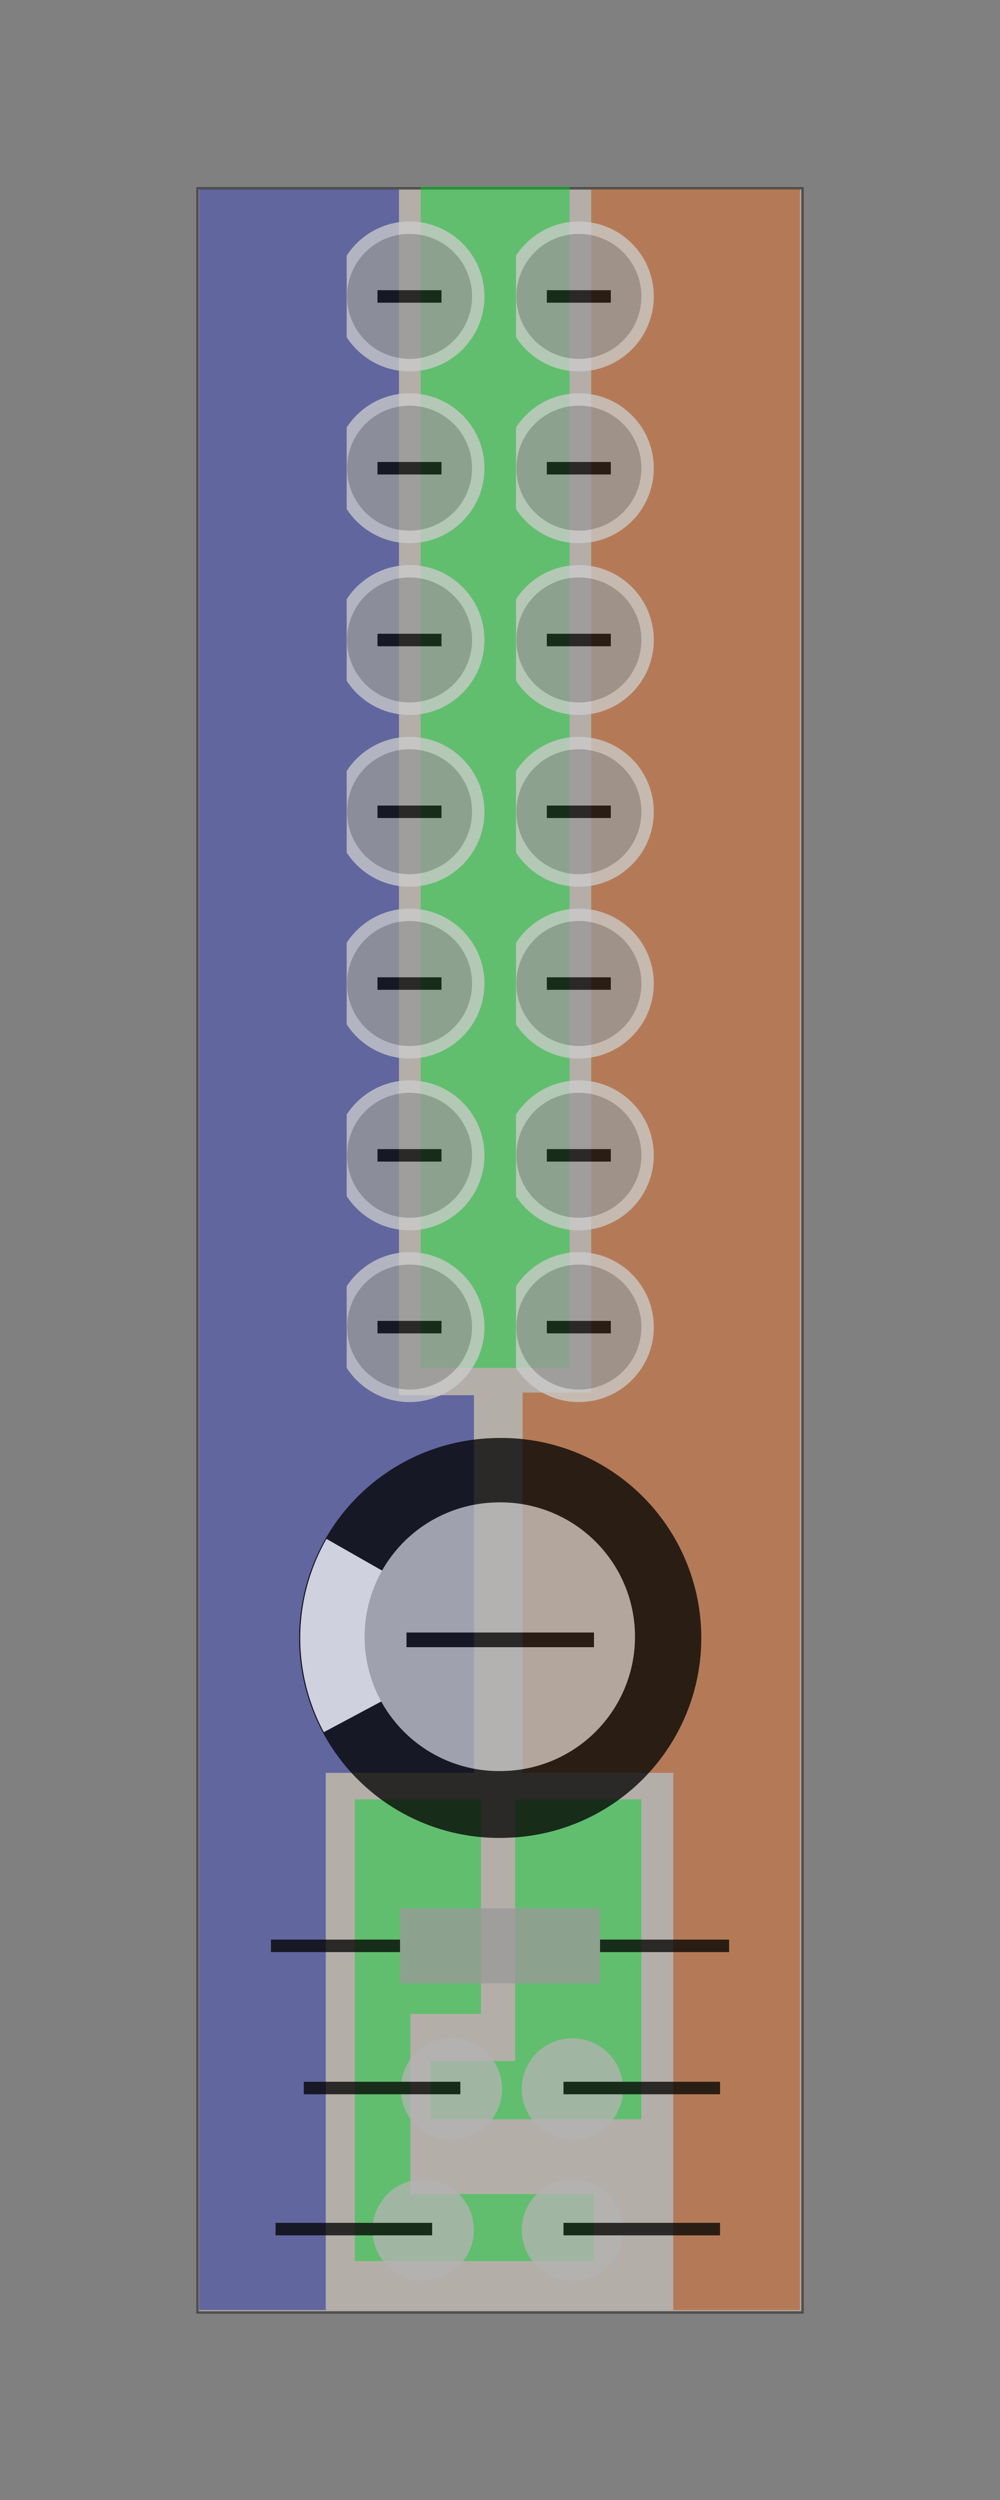 <?xml version="1.0" encoding="UTF-8" standalone="no"?>
<!-- Created with Inkscape (http://www.inkscape.org/) -->

<svg
   width="141.732"
   height="354.331"
   id="svg2"
   version="1.1"
   inkscape:version="1.1.2 (0a00cf5339, 2022-02-04)"
   sodipodi:docname="bridge_circuit.svg"
   inkscape:export-filename="/home/helton/Dropbox/02Projetinhos/06 Bike Projects/Sistema elétrico da bike/02 Desenhos/Farol Regulado Integrado.png"
   inkscape:export-xdpi="150.11401"
   inkscape:export-ydpi="150.11401"
   xmlns:inkscape="http://www.inkscape.org/namespaces/inkscape"
   xmlns:sodipodi="http://sodipodi.sourceforge.net/DTD/sodipodi-0.dtd"
   xmlns="http://www.w3.org/2000/svg"
   xmlns:svg="http://www.w3.org/2000/svg"
   xmlns:rdf="http://www.w3.org/1999/02/22-rdf-syntax-ns#"
   xmlns:cc="http://creativecommons.org/ns#"
   xmlns:dc="http://purl.org/dc/elements/1.1/">
  <rect width="100%" height="100%" fill="#808080" stroke="none"/>
  <defs
     id="defs4" />
  <sodipodi:namedview
     id="base"
     pagecolor="#ffffff"
     bordercolor="#666666"
     borderopacity="1.0"
     inkscape:pageopacity="0.0"
     inkscape:pageshadow="2"
     inkscape:zoom="2.1279557"
     inkscape:cx="-37.124833"
     inkscape:cy="237.55194"
     inkscape:document-units="mm"
     inkscape:current-layer="layer2"
     showgrid="true"
     inkscape:window-width="1440"
     inkscape:window-height="838"
     inkscape:window-x="0"
     inkscape:window-y="25"
     inkscape:window-maximized="1"
     units="mm"
     showguides="true"
     inkscape:guide-bbox="true"
     inkscape:pagecheckerboard="0">
    <inkscape:grid
       type="xygrid"
       id="grid3216"
       empspacing="5"
       visible="true"
       enabled="true"
       snapvisiblegridlinesonly="true" />
  </sodipodi:namedview>
  <g
     inkscape:label="placa"
     inkscape:groupmode="layer"
     id="layer1"
     transform="translate(0,-698.031)"
     style="display:inline">
    <rect
       transform="translate(0,520.866)"
       style="opacity:0.464;display:inline;fill:#efe2d8;fill-opacity:1;stroke:black;stroke-width:0.354;stroke-miterlimit:4;stroke-dasharray:none"
       id="rect4129"
       width="85.714"
       height="301.027"
       x="28.009"
       y="203.869" />
  </g>
  <g
     inkscape:groupmode="layer"
     id="layer2"
     inkscape:label="trilhas"
     style="opacity:1;display:inline"
     transform="translate(0,-177.165)">
    <path
       style="opacity:0.464;fill:#001490;fill-opacity:1;stroke:none;display:inline"
       d="m 28.216,203.988 28.329,0 0,170.922 10.628,0 0,53.528 -21,0 0,76.138 -17.958,0 z"
       id="rect4094"
       inkscape:connector-curvature="0"
       sodipodi:nodetypes="ccccccccc" />
    <path
       sodipodi:nodetypes="ccccccccc"
       inkscape:connector-curvature="0"
       id="path4097"
       d="m 113.381,203.988 -29.586,0 0,170.547 -9.727,0 0,53.903 21.355,0 0,76.138 17.958,0 z"
       style="opacity:0.484;fill:#b44200;fill-opacity:1;stroke:none;display:inline" />
    <rect
       style="opacity:0.464;fill:#00d129;fill-opacity:1;stroke:none;display:inline"
       id="rect4099"
       width="21.104"
       height="167.452"
       x="59.623"
       y="203.588" />
    <path
       style="opacity:0.464;color:black;fill:#00d129;fill-opacity:1;fill-rule:nonzero;stroke:none;marker:none;visibility:visible;display:inline;overflow:visible;enable-background:accumulate"
       d="m 50.287,432.193 17.884,0 0,30.42 -10,0 0,25.514 26,0 0,9.512 -33.884,0 z"
       id="rect4143"
       inkscape:connector-curvature="0"
       sodipodi:nodetypes="ccccccccc" />
    <path
       style="opacity:0.464;color:black;fill:#00d129;fill-opacity:1;fill-rule:nonzero;stroke:none;marker:none;visibility:visible;display:inline;overflow:visible;enable-background:accumulate"
       d="m 73.015,432.193 17.884,0 0,45.345 -29.884,0 0,-8.256 12,0 z"
       id="rect4147"
       inkscape:connector-curvature="0"
       sodipodi:nodetypes="ccccccc" />
  </g>
  <g
     inkscape:groupmode="layer"
     id="layer3"
     inkscape:label="componentes"
     style="display:inline;opacity:0.764"
     transform="translate(0,-177.165)">
    <g
       id="g3829"
       transform="matrix(0,-1,1,0,-922.156,512.774)">
      <path
         style="fill:none;stroke:black;stroke-width:1.772;stroke-linecap:square;stroke-linejoin:miter;stroke-miterlimit:4;stroke-opacity:1;stroke-dasharray:none"
         d="m 59.818,961.446 0,63.163"
         id="path3808"
         inkscape:connector-curvature="0"
         sodipodi:nodetypes="cc" />
      <rect
         y="978.854"
         x="54.503"
         height="28.346"
         width="10.63"
         id="rect3806"
         style="fill:#999;stroke:none" />
    </g>
    <g
       transform="matrix(0,1,-1,0,1027.127,343.186)"
       id="g3820">
      <g
         transform="translate(-50.77,-11.918)"
         id="g3026">
        <path
           inkscape:connector-curvature="0"
           style="fill:#ccc;stroke:none"
           d="m 72.844,59.75 c -5.871,0 -10.625,4.754 -10.625,10.625 0,3.735 1.931,7.01 4.844,8.906 l 11.562,0 c 2.913,-1.896 4.844,-5.172 4.844,-8.906 0,-5.871 -4.754,-10.625 -10.625,-10.625 z"
           transform="translate(0,910.63)"
           id="path3017" />
      </g>
      <g
         id="g3816">
        <path
           sodipodi:type="arc"
           style="fill:#999;stroke:none"
           id="path3019"
           sodipodi:cx="71.301666"
           sodipodi:cy="71.674973"
           sodipodi:rx="9.0838079"
           sodipodi:ry="9.3326788"
           d="m 80.385,71.675 a 9.084,9.333 0 1 1 -18.168,0 9.084,9.333 0 1 1 18.168,0 z"
           transform="matrix(0.975,0,0,0.949,-47.453,901.058)" />
        <path
           style="fill:none;stroke:black;stroke-width:1.772;stroke-linecap:square;stroke-linejoin:miter;stroke-miterlimit:4;stroke-opacity:1;stroke-dasharray:none"
           d="m 22.074,965.441 0,7.297"
           id="path3030"
           inkscape:connector-curvature="0"
           sodipodi:nodetypes="cc" />
      </g>
    </g>
    <g
       id="g3017"
       transform="matrix(0,1,-1,0,1027.127,318.84)">
      <g
         id="g3019"
         transform="translate(-50.77,-11.918)">
        <path
           id="path3021"
           transform="translate(0,910.63)"
           d="m 72.844,59.75 c -5.871,0 -10.625,4.754 -10.625,10.625 0,3.735 1.931,7.01 4.844,8.906 l 11.562,0 c 2.913,-1.896 4.844,-5.172 4.844,-8.906 0,-5.871 -4.754,-10.625 -10.625,-10.625 z"
           style="fill:#ccc;stroke:none"
           inkscape:connector-curvature="0" />
      </g>
      <g
         id="g3023">
        <path
           transform="matrix(0.975,0,0,0.949,-47.453,901.058)"
           d="m 80.385,71.675 a 9.084,9.333 0 1 1 -18.168,0 9.084,9.333 0 1 1 18.168,0 z"
           sodipodi:ry="9.3326788"
           sodipodi:rx="9.0838079"
           sodipodi:cy="71.674973"
           sodipodi:cx="71.301666"
           id="path3025"
           style="fill:#999;stroke:none"
           sodipodi:type="arc" />
        <path
           sodipodi:nodetypes="cc"
           inkscape:connector-curvature="0"
           id="path3027"
           d="m 22.074,965.441 0,7.297"
           style="fill:none;stroke:black;stroke-width:1.772;stroke-linecap:square;stroke-linejoin:miter;stroke-miterlimit:4;stroke-opacity:1;stroke-dasharray:none" />
      </g>
    </g>
    <g
       transform="matrix(0,1,-1,0,1027.127,294.493)"
       id="g3029">
      <g
         transform="translate(-50.77,-11.918)"
         id="g3031">
        <path
           inkscape:connector-curvature="0"
           style="fill:#ccc;stroke:none"
           d="m 72.844,59.75 c -5.871,0 -10.625,4.754 -10.625,10.625 0,3.735 1.931,7.01 4.844,8.906 l 11.562,0 c 2.913,-1.896 4.844,-5.172 4.844,-8.906 0,-5.871 -4.754,-10.625 -10.625,-10.625 z"
           transform="translate(0,910.63)"
           id="path3033" />
      </g>
      <g
         id="g3035">
        <path
           sodipodi:type="arc"
           style="fill:#999;stroke:none"
           id="path3037"
           sodipodi:cx="71.301666"
           sodipodi:cy="71.674973"
           sodipodi:rx="9.0838079"
           sodipodi:ry="9.3326788"
           d="m 80.385,71.675 a 9.084,9.333 0 1 1 -18.168,0 9.084,9.333 0 1 1 18.168,0 z"
           transform="matrix(0.975,0,0,0.949,-47.453,901.058)" />
        <path
           style="fill:none;stroke:black;stroke-width:1.772;stroke-linecap:square;stroke-linejoin:miter;stroke-miterlimit:4;stroke-opacity:1;stroke-dasharray:none"
           d="m 22.074,965.441 0,7.297"
           id="path3039"
           inkscape:connector-curvature="0"
           sodipodi:nodetypes="cc" />
      </g>
    </g>
    <g
       id="g3041"
       transform="matrix(0,1,-1,0,1027.127,270.147)">
      <g
         id="g3043"
         transform="translate(-50.77,-11.918)">
        <path
           id="path3045"
           transform="translate(0,910.63)"
           d="m 72.844,59.75 c -5.871,0 -10.625,4.754 -10.625,10.625 0,3.735 1.931,7.01 4.844,8.906 l 11.562,0 c 2.913,-1.896 4.844,-5.172 4.844,-8.906 0,-5.871 -4.754,-10.625 -10.625,-10.625 z"
           style="fill:#ccc;stroke:none"
           inkscape:connector-curvature="0" />
      </g>
      <g
         id="g3047">
        <path
           transform="matrix(0.975,0,0,0.949,-47.453,901.058)"
           d="m 80.385,71.675 a 9.084,9.333 0 1 1 -18.168,0 9.084,9.333 0 1 1 18.168,0 z"
           sodipodi:ry="9.3326788"
           sodipodi:rx="9.0838079"
           sodipodi:cy="71.674973"
           sodipodi:cx="71.301666"
           id="path3049"
           style="fill:#999;stroke:none"
           sodipodi:type="arc" />
        <path
           sodipodi:nodetypes="cc"
           inkscape:connector-curvature="0"
           id="path3051"
           d="m 22.074,965.441 0,7.297"
           style="fill:none;stroke:black;stroke-width:1.772;stroke-linecap:square;stroke-linejoin:miter;stroke-miterlimit:4;stroke-opacity:1;stroke-dasharray:none" />
      </g>
    </g>
    <g
       transform="matrix(0,1,-1,0,1027.127,245.8)"
       id="g3053">
      <g
         transform="translate(-50.77,-11.918)"
         id="g3055">
        <path
           inkscape:connector-curvature="0"
           style="fill:#ccc;stroke:none"
           d="m 72.844,59.75 c -5.871,0 -10.625,4.754 -10.625,10.625 0,3.735 1.931,7.01 4.844,8.906 l 11.562,0 c 2.913,-1.896 4.844,-5.172 4.844,-8.906 0,-5.871 -4.754,-10.625 -10.625,-10.625 z"
           transform="translate(0,910.63)"
           id="path3057" />
      </g>
      <g
         id="g3059">
        <path
           sodipodi:type="arc"
           style="fill:#999;stroke:none"
           id="path3061"
           sodipodi:cx="71.301666"
           sodipodi:cy="71.674973"
           sodipodi:rx="9.0838079"
           sodipodi:ry="9.3326788"
           d="m 80.385,71.675 a 9.084,9.333 0 1 1 -18.168,0 9.084,9.333 0 1 1 18.168,0 z"
           transform="matrix(0.975,0,0,0.949,-47.453,901.058)" />
        <path
           style="fill:none;stroke:black;stroke-width:1.772;stroke-linecap:square;stroke-linejoin:miter;stroke-miterlimit:4;stroke-opacity:1;stroke-dasharray:none"
           d="m 22.074,965.441 0,7.297"
           id="path3063"
           inkscape:connector-curvature="0"
           sodipodi:nodetypes="cc" />
      </g>
    </g>
    <g
       id="g3065"
       transform="matrix(0,1,-1,0,1027.127,221.454)">
      <g
         id="g3067"
         transform="translate(-50.77,-11.918)">
        <path
           id="path3069"
           transform="translate(0,910.63)"
           d="m 72.844,59.75 c -5.871,0 -10.625,4.754 -10.625,10.625 0,3.735 1.931,7.01 4.844,8.906 l 11.562,0 c 2.913,-1.896 4.844,-5.172 4.844,-8.906 0,-5.871 -4.754,-10.625 -10.625,-10.625 z"
           style="fill:#ccc;stroke:none"
           inkscape:connector-curvature="0" />
      </g>
      <g
         id="g3071">
        <path
           transform="matrix(0.975,0,0,0.949,-47.453,901.058)"
           d="m 80.385,71.675 a 9.084,9.333 0 1 1 -18.168,0 9.084,9.333 0 1 1 18.168,0 z"
           sodipodi:ry="9.3326788"
           sodipodi:rx="9.0838079"
           sodipodi:cy="71.674973"
           sodipodi:cx="71.301666"
           id="path3073"
           style="fill:#999;stroke:none"
           sodipodi:type="arc" />
        <path
           sodipodi:nodetypes="cc"
           inkscape:connector-curvature="0"
           id="path3075"
           d="m 22.074,965.441 0,7.297"
           style="fill:none;stroke:black;stroke-width:1.772;stroke-linecap:square;stroke-linejoin:miter;stroke-miterlimit:4;stroke-opacity:1;stroke-dasharray:none" />
      </g>
    </g>
    <g
       transform="matrix(0,1,-1,0,1027.127,197.107)"
       id="g3077">
      <g
         transform="translate(-50.77,-11.918)"
         id="g3079">
        <path
           inkscape:connector-curvature="0"
           style="fill:#ccc;stroke:none"
           d="m 72.844,59.75 c -5.871,0 -10.625,4.754 -10.625,10.625 0,3.735 1.931,7.01 4.844,8.906 l 11.562,0 c 2.913,-1.896 4.844,-5.172 4.844,-8.906 0,-5.871 -4.754,-10.625 -10.625,-10.625 z"
           transform="translate(0,910.63)"
           id="path3081" />
      </g>
      <g
         id="g3083">
        <path
           sodipodi:type="arc"
           style="fill:#999;stroke:none"
           id="path3085"
           sodipodi:cx="71.301666"
           sodipodi:cy="71.674973"
           sodipodi:rx="9.0838079"
           sodipodi:ry="9.3326788"
           d="m 80.385,71.675 a 9.084,9.333 0 1 1 -18.168,0 9.084,9.333 0 1 1 18.168,0 z"
           transform="matrix(0.975,0,0,0.949,-47.453,901.058)" />
        <path
           style="fill:none;stroke:black;stroke-width:1.772;stroke-linecap:square;stroke-linejoin:miter;stroke-miterlimit:4;stroke-opacity:1;stroke-dasharray:none"
           d="m 22.074,965.441 0,7.297"
           id="path3087"
           inkscape:connector-curvature="0"
           sodipodi:nodetypes="cc" />
      </g>
    </g>
    <g
       id="g3135"
       transform="matrix(0,1,-1,0,1051.127,343.186)">
      <g
         id="g3137"
         transform="translate(-50.77,-11.918)">
        <path
           id="path3139"
           transform="translate(0,910.63)"
           d="m 72.844,59.75 c -5.871,0 -10.625,4.754 -10.625,10.625 0,3.735 1.931,7.01 4.844,8.906 l 11.562,0 c 2.913,-1.896 4.844,-5.172 4.844,-8.906 0,-5.871 -4.754,-10.625 -10.625,-10.625 z"
           style="fill:#ccc;stroke:none"
           inkscape:connector-curvature="0" />
      </g>
      <g
         id="g3141">
        <path
           transform="matrix(0.975,0,0,0.949,-47.453,901.058)"
           d="m 80.385,71.675 a 9.084,9.333 0 1 1 -18.168,0 9.084,9.333 0 1 1 18.168,0 z"
           sodipodi:ry="9.3326788"
           sodipodi:rx="9.0838079"
           sodipodi:cy="71.674973"
           sodipodi:cx="71.301666"
           id="path3143"
           style="fill:#999;stroke:none"
           sodipodi:type="arc" />
        <path
           sodipodi:nodetypes="cc"
           inkscape:connector-curvature="0"
           id="path3145"
           d="m 22.074,965.441 0,7.297"
           style="fill:none;stroke:black;stroke-width:1.772;stroke-linecap:square;stroke-linejoin:miter;stroke-miterlimit:4;stroke-opacity:1;stroke-dasharray:none" />
      </g>
    </g>
    <g
       transform="matrix(0,1,-1,0,1051.127,318.84)"
       id="g3147">
      <g
         transform="translate(-50.77,-11.918)"
         id="g3149">
        <path
           inkscape:connector-curvature="0"
           style="fill:#ccc;stroke:none"
           d="m 72.844,59.75 c -5.871,0 -10.625,4.754 -10.625,10.625 0,3.735 1.931,7.01 4.844,8.906 l 11.562,0 c 2.913,-1.896 4.844,-5.172 4.844,-8.906 0,-5.871 -4.754,-10.625 -10.625,-10.625 z"
           transform="translate(0,910.63)"
           id="path3151" />
      </g>
      <g
         id="g3153">
        <path
           sodipodi:type="arc"
           style="fill:#999;stroke:none"
           id="path3155"
           sodipodi:cx="71.301666"
           sodipodi:cy="71.674973"
           sodipodi:rx="9.0838079"
           sodipodi:ry="9.3326788"
           d="m 80.385,71.675 a 9.084,9.333 0 1 1 -18.168,0 9.084,9.333 0 1 1 18.168,0 z"
           transform="matrix(0.975,0,0,0.949,-47.453,901.058)" />
        <path
           style="fill:none;stroke:black;stroke-width:1.772;stroke-linecap:square;stroke-linejoin:miter;stroke-miterlimit:4;stroke-opacity:1;stroke-dasharray:none"
           d="m 22.074,965.441 0,7.297"
           id="path3157"
           inkscape:connector-curvature="0"
           sodipodi:nodetypes="cc" />
      </g>
    </g>
    <g
       id="g3159"
       transform="matrix(0,1,-1,0,1051.127,294.493)">
      <g
         id="g3161"
         transform="translate(-50.77,-11.918)">
        <path
           id="path3163"
           transform="translate(0,910.63)"
           d="m 72.844,59.75 c -5.871,0 -10.625,4.754 -10.625,10.625 0,3.735 1.931,7.01 4.844,8.906 l 11.562,0 c 2.913,-1.896 4.844,-5.172 4.844,-8.906 0,-5.871 -4.754,-10.625 -10.625,-10.625 z"
           style="fill:#ccc;stroke:none"
           inkscape:connector-curvature="0" />
      </g>
      <g
         id="g3165">
        <path
           transform="matrix(0.975,0,0,0.949,-47.453,901.058)"
           d="m 80.385,71.675 a 9.084,9.333 0 1 1 -18.168,0 9.084,9.333 0 1 1 18.168,0 z"
           sodipodi:ry="9.3326788"
           sodipodi:rx="9.0838079"
           sodipodi:cy="71.674973"
           sodipodi:cx="71.301666"
           id="path3167"
           style="fill:#999;stroke:none"
           sodipodi:type="arc" />
        <path
           sodipodi:nodetypes="cc"
           inkscape:connector-curvature="0"
           id="path3169"
           d="m 22.074,965.441 0,7.297"
           style="fill:none;stroke:black;stroke-width:1.772;stroke-linecap:square;stroke-linejoin:miter;stroke-miterlimit:4;stroke-opacity:1;stroke-dasharray:none" />
      </g>
    </g>
    <g
       transform="matrix(0,1,-1,0,1051.127,270.147)"
       id="g3171">
      <g
         transform="translate(-50.77,-11.918)"
         id="g3173">
        <path
           inkscape:connector-curvature="0"
           style="fill:#ccc;stroke:none"
           d="m 72.844,59.75 c -5.871,0 -10.625,4.754 -10.625,10.625 0,3.735 1.931,7.01 4.844,8.906 l 11.562,0 c 2.913,-1.896 4.844,-5.172 4.844,-8.906 0,-5.871 -4.754,-10.625 -10.625,-10.625 z"
           transform="translate(0,910.63)"
           id="path3175" />
      </g>
      <g
         id="g3177">
        <path
           sodipodi:type="arc"
           style="fill:#999;stroke:none"
           id="path3179"
           sodipodi:cx="71.301666"
           sodipodi:cy="71.674973"
           sodipodi:rx="9.0838079"
           sodipodi:ry="9.3326788"
           d="m 80.385,71.675 a 9.084,9.333 0 1 1 -18.168,0 9.084,9.333 0 1 1 18.168,0 z"
           transform="matrix(0.975,0,0,0.949,-47.453,901.058)" />
        <path
           style="fill:none;stroke:black;stroke-width:1.772;stroke-linecap:square;stroke-linejoin:miter;stroke-miterlimit:4;stroke-opacity:1;stroke-dasharray:none"
           d="m 22.074,965.441 0,7.297"
           id="path3181"
           inkscape:connector-curvature="0"
           sodipodi:nodetypes="cc" />
      </g>
    </g>
    <g
       id="g3183"
       transform="matrix(0,1,-1,0,1051.127,245.8)">
      <g
         id="g3185"
         transform="translate(-50.77,-11.918)">
        <path
           id="path3187"
           transform="translate(0,910.63)"
           d="m 72.844,59.75 c -5.871,0 -10.625,4.754 -10.625,10.625 0,3.735 1.931,7.01 4.844,8.906 l 11.562,0 c 2.913,-1.896 4.844,-5.172 4.844,-8.906 0,-5.871 -4.754,-10.625 -10.625,-10.625 z"
           style="fill:#ccc;stroke:none"
           inkscape:connector-curvature="0" />
      </g>
      <g
         id="g3189">
        <path
           transform="matrix(0.975,0,0,0.949,-47.453,901.058)"
           d="m 80.385,71.675 a 9.084,9.333 0 1 1 -18.168,0 9.084,9.333 0 1 1 18.168,0 z"
           sodipodi:ry="9.3326788"
           sodipodi:rx="9.0838079"
           sodipodi:cy="71.674973"
           sodipodi:cx="71.301666"
           id="path3191"
           style="fill:#999;stroke:none"
           sodipodi:type="arc" />
        <path
           sodipodi:nodetypes="cc"
           inkscape:connector-curvature="0"
           id="path3193"
           d="m 22.074,965.441 0,7.297"
           style="fill:none;stroke:black;stroke-width:1.772;stroke-linecap:square;stroke-linejoin:miter;stroke-miterlimit:4;stroke-opacity:1;stroke-dasharray:none" />
      </g>
    </g>
    <g
       transform="matrix(0,1,-1,0,1051.127,221.454)"
       id="g3195">
      <g
         transform="translate(-50.77,-11.918)"
         id="g3197">
        <path
           inkscape:connector-curvature="0"
           style="fill:#ccc;stroke:none"
           d="m 72.844,59.75 c -5.871,0 -10.625,4.754 -10.625,10.625 0,3.735 1.931,7.01 4.844,8.906 l 11.562,0 c 2.913,-1.896 4.844,-5.172 4.844,-8.906 0,-5.871 -4.754,-10.625 -10.625,-10.625 z"
           transform="translate(0,910.63)"
           id="path3199" />
      </g>
      <g
         id="g3201">
        <path
           sodipodi:type="arc"
           style="fill:#999;stroke:none"
           id="path3203"
           sodipodi:cx="71.301666"
           sodipodi:cy="71.674973"
           sodipodi:rx="9.0838079"
           sodipodi:ry="9.3326788"
           d="m 80.385,71.675 a 9.084,9.333 0 1 1 -18.168,0 9.084,9.333 0 1 1 18.168,0 z"
           transform="matrix(0.975,0,0,0.949,-47.453,901.058)" />
        <path
           style="fill:none;stroke:black;stroke-width:1.772;stroke-linecap:square;stroke-linejoin:miter;stroke-miterlimit:4;stroke-opacity:1;stroke-dasharray:none"
           d="m 22.074,965.441 0,7.297"
           id="path3205"
           inkscape:connector-curvature="0"
           sodipodi:nodetypes="cc" />
      </g>
    </g>
    <g
       id="g3207"
       transform="matrix(0,1,-1,0,1051.127,197.107)">
      <g
         id="g3209"
         transform="translate(-50.77,-11.918)">
        <path
           id="path3211"
           transform="translate(0,910.63)"
           d="m 72.844,59.75 c -5.871,0 -10.625,4.754 -10.625,10.625 0,3.735 1.931,7.01 4.844,8.906 l 11.562,0 c 2.913,-1.896 4.844,-5.172 4.844,-8.906 0,-5.871 -4.754,-10.625 -10.625,-10.625 z"
           style="fill:#ccc;stroke:none"
           inkscape:connector-curvature="0" />
      </g>
      <g
         id="g3213">
        <path
           transform="matrix(0.975,0,0,0.949,-47.453,901.058)"
           d="m 80.385,71.675 a 9.084,9.333 0 1 1 -18.168,0 9.084,9.333 0 1 1 18.168,0 z"
           sodipodi:ry="9.3326788"
           sodipodi:rx="9.0838079"
           sodipodi:cy="71.674973"
           sodipodi:cx="71.301666"
           id="path3215"
           style="fill:#999;stroke:none"
           sodipodi:type="arc" />
        <path
           sodipodi:nodetypes="cc"
           inkscape:connector-curvature="0"
           id="path3217"
           d="m 22.074,965.441 0,7.297"
           style="fill:none;stroke:black;stroke-width:1.772;stroke-linecap:square;stroke-linejoin:miter;stroke-miterlimit:4;stroke-opacity:1;stroke-dasharray:none" />
      </g>
    </g>
    <g
       id="g4106"
       transform="matrix(0,1,-1,0,542.889,93.497)">
      <g
         transform="matrix(0.999,-0.036,-0.036,-0.999,17.017,954.942)"
         id="g3315">
        <path
           sodipodi:type="arc"
           style="fill:black;stroke:none"
           id="path3307"
           sodipodi:cx="320"
           sodipodi:cy="467.36218"
           sodipodi:rx="31.428572"
           sodipodi:ry="32.142857"
           d="m 351.429,467.362 a 31.429,32.143 0 1 1 -62.857,0 31.429,32.143 0 1 1 62.857,0 z"
           transform="matrix(0.902,0,0,0.882,27.468,59.828)" />
        <path
           transform="matrix(0.902,0,0,0.882,27.468,59.828)"
           d="m 303.461,440.03 a 31.429,32.143 0 0 1 30.342,-1.545 L 320,467.362 z"
           sodipodi:ry="32.142857"
           sodipodi:rx="31.428572"
           sodipodi:cy="467.36218"
           sodipodi:cx="320"
           id="path3313"
           style="fill:#f2f2f2;stroke:none"
           sodipodi:type="arc"
           sodipodi:start="4.1582142"
           sodipodi:end="5.1670751" />
        <path
           transform="matrix(0.606,0,0,0.593,122.014,194.844)"
           d="m 351.429,467.362 a 31.429,32.143 0 1 1 -62.857,0 31.429,32.143 0 1 1 62.857,0 z"
           sodipodi:ry="32.142857"
           sodipodi:rx="31.428572"
           sodipodi:cy="467.36218"
           sodipodi:cx="320"
           id="path3311"
           style="fill:#b3b3b3;stroke:none"
           sodipodi:type="arc" />
      </g>
      <path
         sodipodi:nodetypes="cc"
         inkscape:connector-curvature="0"
         id="path3839-6"
         d="m 316.087,484.235 0,-24.491"
         style="fill:none;stroke:black;stroke-width:2.083;stroke-linecap:square;stroke-linejoin:miter;stroke-miterlimit:4;stroke-opacity:1;stroke-dasharray:none" />
    </g>
    <g
       transform="matrix(0,1,-1,0,606.548,84.592)"
       id="g4153">
      <path
         sodipodi:type="arc"
         style="fill:#b3b3b3;fill-opacity:1;fill-rule:evenodd;stroke:none"
         id="path4155"
         sodipodi:cx="212.63712"
         sodipodi:cy="580.11584"
         sodipodi:rx="94.449265"
         sodipodi:ry="94.449265"
         d="m 307.086,580.116 a 94.449,94.449 0 1 1 -188.899,0 94.449,94.449 0 1 1 188.899,0 z"
         transform="matrix(0.076,0,0,-0.076,392.48,590.656)" />
      <path
         sodipodi:nodetypes="cc"
         inkscape:connector-curvature="0"
         id="path4157"
         d="m 408.51,567.492 0,-22.192"
         style="fill:none;stroke:black;stroke-width:1.772;stroke-linecap:butt;stroke-linejoin:miter;stroke-miterlimit:4;stroke-opacity:1;stroke-dasharray:none" />
    </g>
    <g
       id="g4587"
       transform="matrix(0,1,-1,0,610.548,64.592)">
      <path
         transform="matrix(0.076,0,0,-0.076,392.48,590.656)"
         d="m 307.086,580.116 a 94.449,94.449 0 1 1 -188.899,0 94.449,94.449 0 1 1 188.899,0 z"
         sodipodi:ry="94.449265"
         sodipodi:rx="94.449265"
         sodipodi:cy="580.11584"
         sodipodi:cx="212.63712"
         id="path4589"
         style="fill:#b3b3b3;fill-opacity:1;fill-rule:evenodd;stroke:none"
         sodipodi:type="arc" />
      <path
         style="fill:none;stroke:black;stroke-width:1.772;stroke-linecap:butt;stroke-linejoin:miter;stroke-miterlimit:4;stroke-opacity:1;stroke-dasharray:none"
         d="m 408.51,567.492 0,-22.192"
         id="path4591"
         inkscape:connector-curvature="0"
         sodipodi:nodetypes="cc" />
    </g>
    <g
       transform="matrix(0,1,1,0,-465.437,64.592)"
       id="g4593">
      <path
         sodipodi:type="arc"
         style="fill:#b3b3b3;fill-opacity:1;fill-rule:evenodd;stroke:none"
         id="path4595"
         sodipodi:cx="212.63712"
         sodipodi:cy="580.11584"
         sodipodi:rx="94.449265"
         sodipodi:ry="94.449265"
         d="m 307.086,580.116 a 94.449,94.449 0 1 1 -188.899,0 94.449,94.449 0 1 1 188.899,0 z"
         transform="matrix(0.076,0,0,-0.076,392.48,590.656)" />
      <path
         sodipodi:nodetypes="cc"
         inkscape:connector-curvature="0"
         id="path4597"
         d="m 408.51,567.492 0,-22.192"
         style="fill:none;stroke:black;stroke-width:1.772;stroke-linecap:butt;stroke-linejoin:miter;stroke-miterlimit:4;stroke-opacity:1;stroke-dasharray:none" />
    </g>
    <g
       id="g4599"
       transform="matrix(0,1,1,0,-465.437,84.592)">
      <path
         transform="matrix(0.076,0,0,-0.076,392.48,590.656)"
         d="m 307.086,580.116 a 94.449,94.449 0 1 1 -188.899,0 94.449,94.449 0 1 1 188.899,0 z"
         sodipodi:ry="94.449265"
         sodipodi:rx="94.449265"
         sodipodi:cy="580.11584"
         sodipodi:cx="212.63712"
         id="path4601"
         style="fill:#b3b3b3;fill-opacity:1;fill-rule:evenodd;stroke:none"
         sodipodi:type="arc" />
      <path
         style="fill:none;stroke:black;stroke-width:1.772;stroke-linecap:butt;stroke-linejoin:miter;stroke-miterlimit:4;stroke-opacity:1;stroke-dasharray:none"
         d="m 408.51,567.492 0,-22.192"
         id="path4603"
         inkscape:connector-curvature="0"
         sodipodi:nodetypes="cc" />
    </g>
  </g>
  <g
     inkscape:groupmode="layer"
     id="layer4"
     inkscape:label="sandbox"
     style="display:none"
     transform="translate(0,-177.165)" />
</svg>
